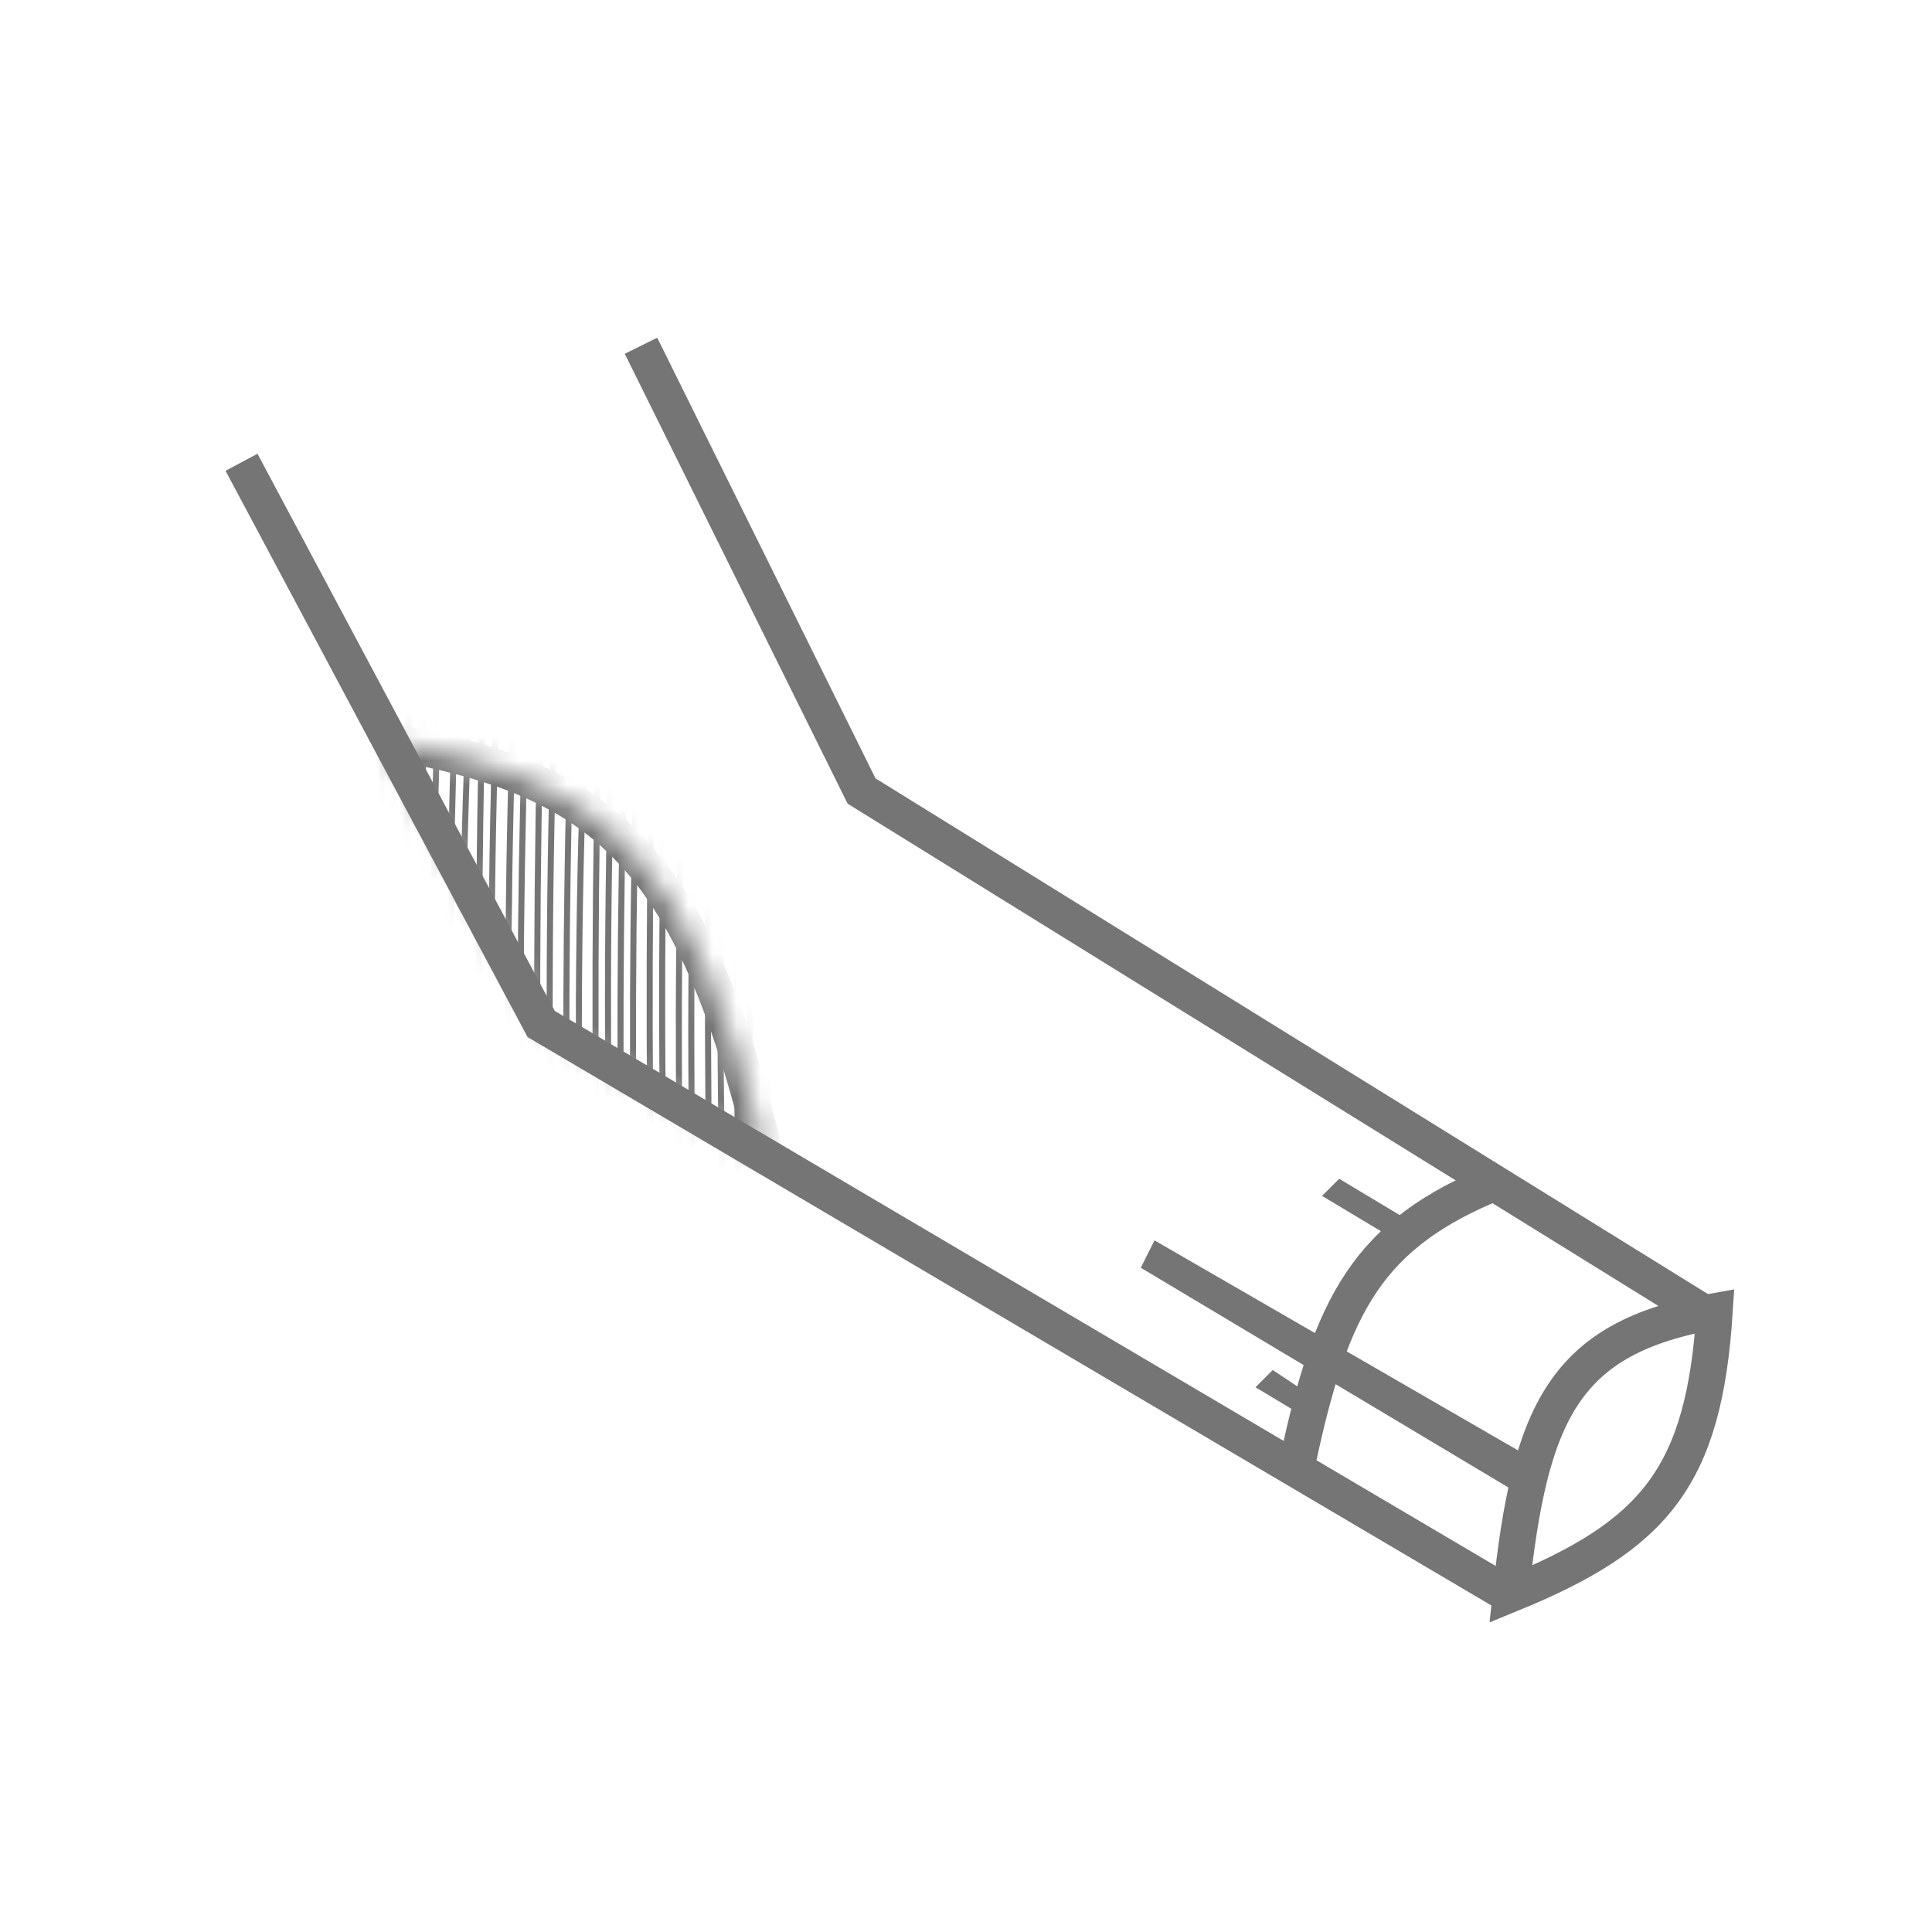 <svg width="80" height="80" viewBox="0 0 80 80" fill="none" xmlns="http://www.w3.org/2000/svg">
<path d="M62.729 66.183L22.407 42.403L10 19.141" stroke="#757575" stroke-width="1.5"/>
<mask id="mask0" mask-type="alpha" maskUnits="userSpaceOnUse" x="16" y="30" width="16" height="18">
<path d="M31.712 47.919C28.653 35.151 24.802 32.201 16.031 30.688L22.407 42.405L31.712 47.919Z" fill="#C4C4C4"/>
</mask>
<g mask="url(#mask0)">
<path d="M31.712 47.919C28.653 35.151 24.802 32.201 16.031 30.688L22.407 42.405L31.712 47.919Z" stroke="#757575" stroke-width="1.5"/>
<path d="M31.04 58.46C30.428 54.889 30.276 35.04 31.04 23.277" stroke="#757575" stroke-width="0.25"/>
<path d="M21.555 58.46C20.943 54.889 20.791 35.04 21.555 23.277" stroke="#757575" stroke-width="0.25"/>
<path d="M16.725 58.46C16.114 54.889 15.961 35.04 16.725 23.277" stroke="#757575" stroke-width="0.25"/>
<path d="M26.211 58.46C25.599 54.889 25.447 35.04 26.211 23.277" stroke="#757575" stroke-width="0.25"/>
<path d="M23.969 58.46C23.357 54.889 23.204 35.04 23.969 23.277" stroke="#757575" stroke-width="0.25"/>
<path d="M19.14 58.46C18.528 54.889 18.375 35.04 19.14 23.277" stroke="#757575" stroke-width="0.25"/>
<path d="M28.626 58.46C28.014 54.889 27.862 35.04 28.626 23.277" stroke="#757575" stroke-width="0.25"/>
<path d="M32.247 58.459C31.635 54.59 31.483 33.087 32.247 20.344" stroke="#757575" stroke-width="0.25"/>
<path d="M22.762 58.459C22.15 54.59 21.997 33.087 22.762 20.344" stroke="#757575" stroke-width="0.25"/>
<path d="M17.932 58.459C17.321 54.59 17.168 33.087 17.932 20.344" stroke="#757575" stroke-width="0.25"/>
<path d="M27.418 58.459C26.806 54.59 26.654 33.087 27.418 20.344" stroke="#757575" stroke-width="0.25"/>
<path d="M25.176 58.459C24.564 54.59 24.412 33.087 25.176 20.344" stroke="#757575" stroke-width="0.25"/>
<path d="M20.348 58.459C19.736 54.59 19.583 33.087 20.348 20.344" stroke="#757575" stroke-width="0.25"/>
<path d="M29.833 58.459C29.221 54.59 29.069 33.087 29.833 20.344" stroke="#757575" stroke-width="0.25"/>
<path d="M31.557 58.46C30.946 54.889 30.793 35.04 31.557 23.277" stroke="#757575" stroke-width="0.25"/>
<path d="M22.072 58.46C21.461 54.889 21.308 35.04 22.072 23.277" stroke="#757575" stroke-width="0.25"/>
<path d="M17.243 58.46C16.631 54.889 16.479 35.04 17.243 23.277" stroke="#757575" stroke-width="0.25"/>
<path d="M26.728 58.46C26.117 54.889 25.964 35.04 26.728 23.277" stroke="#757575" stroke-width="0.25"/>
<path d="M24.659 58.46C23.843 54.889 23.64 35.04 24.659 23.277" stroke="#757575" stroke-width="0.25"/>
<path d="M19.829 58.46C19.014 54.889 18.811 35.04 19.829 23.277" stroke="#757575" stroke-width="0.25"/>
<path d="M29.315 58.46C28.5 54.889 28.296 35.04 29.315 23.277" stroke="#757575" stroke-width="0.25"/>
<path d="M23.452 58.459C22.636 54.59 22.433 33.087 23.452 20.344" stroke="#757575" stroke-width="0.25"/>
<path d="M18.622 58.459C17.807 54.59 17.604 33.087 18.622 20.344" stroke="#757575" stroke-width="0.25"/>
<path d="M28.108 58.459C27.293 54.59 27.089 33.087 28.108 20.344" stroke="#757575" stroke-width="0.25"/>
<path d="M16.38 58.459C15.565 54.59 15.362 33.087 16.38 20.344" stroke="#757575" stroke-width="0.25"/>
<path d="M25.866 58.459C25.05 54.59 24.847 33.087 25.866 20.344" stroke="#757575" stroke-width="0.25"/>
<path d="M21.037 58.459C20.221 54.59 20.018 33.087 21.037 20.344" stroke="#757575" stroke-width="0.25"/>
<path d="M30.523 58.459C29.708 54.59 29.504 33.087 30.523 20.344" stroke="#757575" stroke-width="0.25"/>
</g>
<path d="M71 54.638L35.675 32.754L26.542 14.316" stroke="#757575" stroke-width="1.5"/>
<path d="M62.557 66.01C63.349 58.484 64.741 55.382 71 54.293C70.562 61.145 68.533 63.568 62.557 66.01Z" stroke="#757575" stroke-width="1.5"/>
<path d="M53.596 61.187C54.985 54.372 56.399 51.333 61.522 49.125" stroke="#757575" stroke-width="1.5"/>
<path d="M54.113 58.429L52.39 57.395L52.734 57.051L54.285 58.085" stroke="#757575" stroke-width="0.5"/>
<path d="M47.565 52.399L63.419 61.876V60.67L47.91 51.71L47.565 52.399Z" fill="#757575"/>
<path d="M55.147 49.47L57.732 51.02L58.077 50.676L55.492 49.125L55.147 49.47Z" fill="#757575"/>
<path d="M47.565 52.399L63.419 61.876V60.67L47.91 51.71L47.565 52.399Z" stroke="#757575" stroke-width="0.5"/>
<path d="M55.147 49.47L57.732 51.02L58.077 50.676L55.492 49.125L55.147 49.47Z" stroke="#757575" stroke-width="0.5"/>
</svg>
